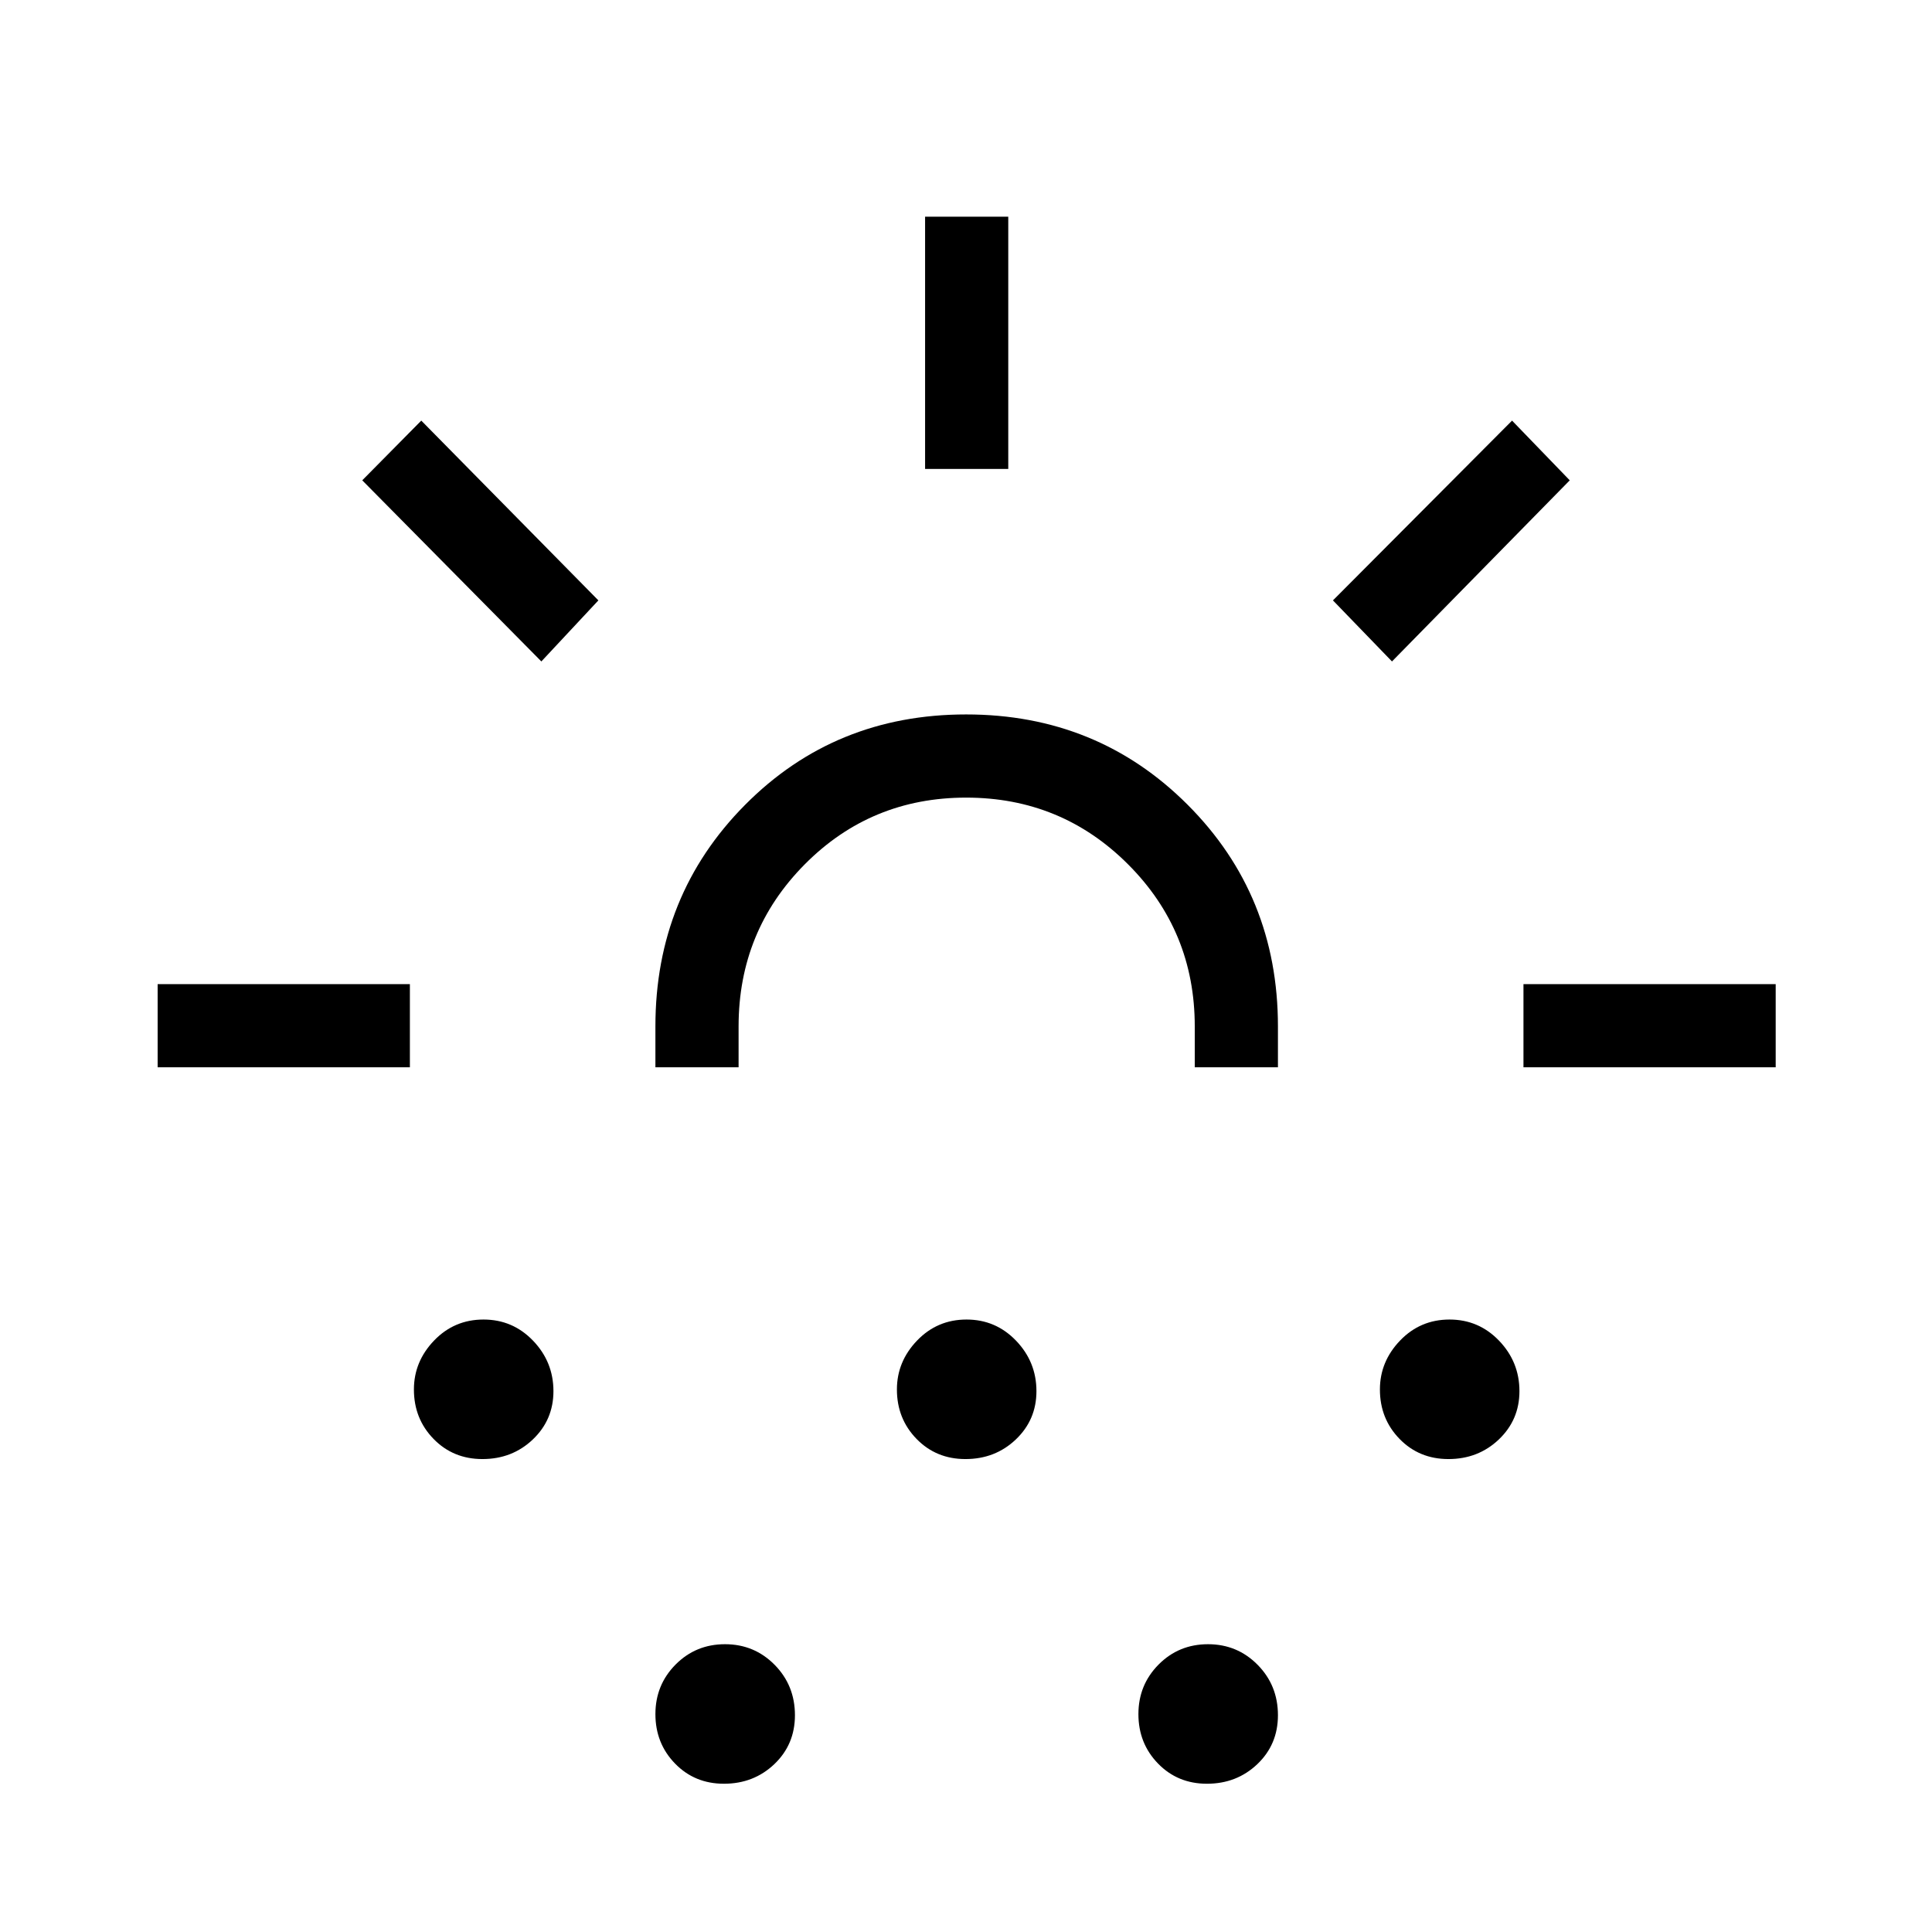 <svg xmlns="http://www.w3.org/2000/svg" height="40" viewBox="0 -960 960 960" width="40"><path d="M78.33-429.67V-471h125.34v41.33H78.33ZM269-631.33l-89-90L209.33-751l88 89.33L269-631.33ZM239.71-235q-14.54 0-24.29-10.02-9.75-10.03-9.75-24.55 0-13.89 10.03-24.33 10.03-10.43 24.56-10.43t24.64 10.54q10.1 10.54 10.1 25.05 0 14.24-10.23 23.99-10.24 9.75-25.06 9.75Zm85.96-194.67V-450q0-65.17 44.57-110.08Q414.81-605 480.07-605q65.26 0 110.1 44.92Q635-515.17 635-450v20.33h-41.33V-450q0-47.36-33.13-80.51-33.13-33.16-80.46-33.16-47.33 0-80.21 33.16Q367-497.36 367-450v20.33h-41.33Zm34.04 356q-14.54 0-24.29-10.03t-9.75-24.56q0-14.53 10.03-24.64 10.03-10.1 24.56-10.1t24.64 10.23q10.1 10.24 10.1 25.06 0 14.54-10.23 24.29-10.24 9.75-25.06 9.75Zm120-161.33q-14.54 0-24.29-10.02-9.75-10.03-9.75-24.55 0-13.89 10.03-24.33 10.03-10.43 24.56-10.43t24.64 10.54q10.1 10.54 10.1 25.05 0 14.24-10.23 23.99-10.24 9.75-25.06 9.75Zm-20.04-492v-125.33H501V-727h-41.33ZM599.71-73.67q-14.54 0-24.29-10.03t-9.75-24.56q0-14.53 10.03-24.64 10.03-10.1 24.56-10.1t24.64 10.23q10.1 10.24 10.1 25.06 0 14.54-10.23 24.29-10.24 9.75-25.06 9.75Zm91.96-557.66-29.34-30.34 89-89.33L780-721.33l-88.33 90ZM719.71-235q-14.54 0-24.29-10.02-9.75-10.03-9.75-24.55 0-13.89 10.03-24.33 10.03-10.43 24.56-10.43t24.64 10.54q10.1 10.54 10.1 25.05 0 14.24-10.23 23.99-10.24 9.75-25.06 9.75ZM757-429.67V-471h125.33v41.33H757Zm-277 0Z"/></svg>